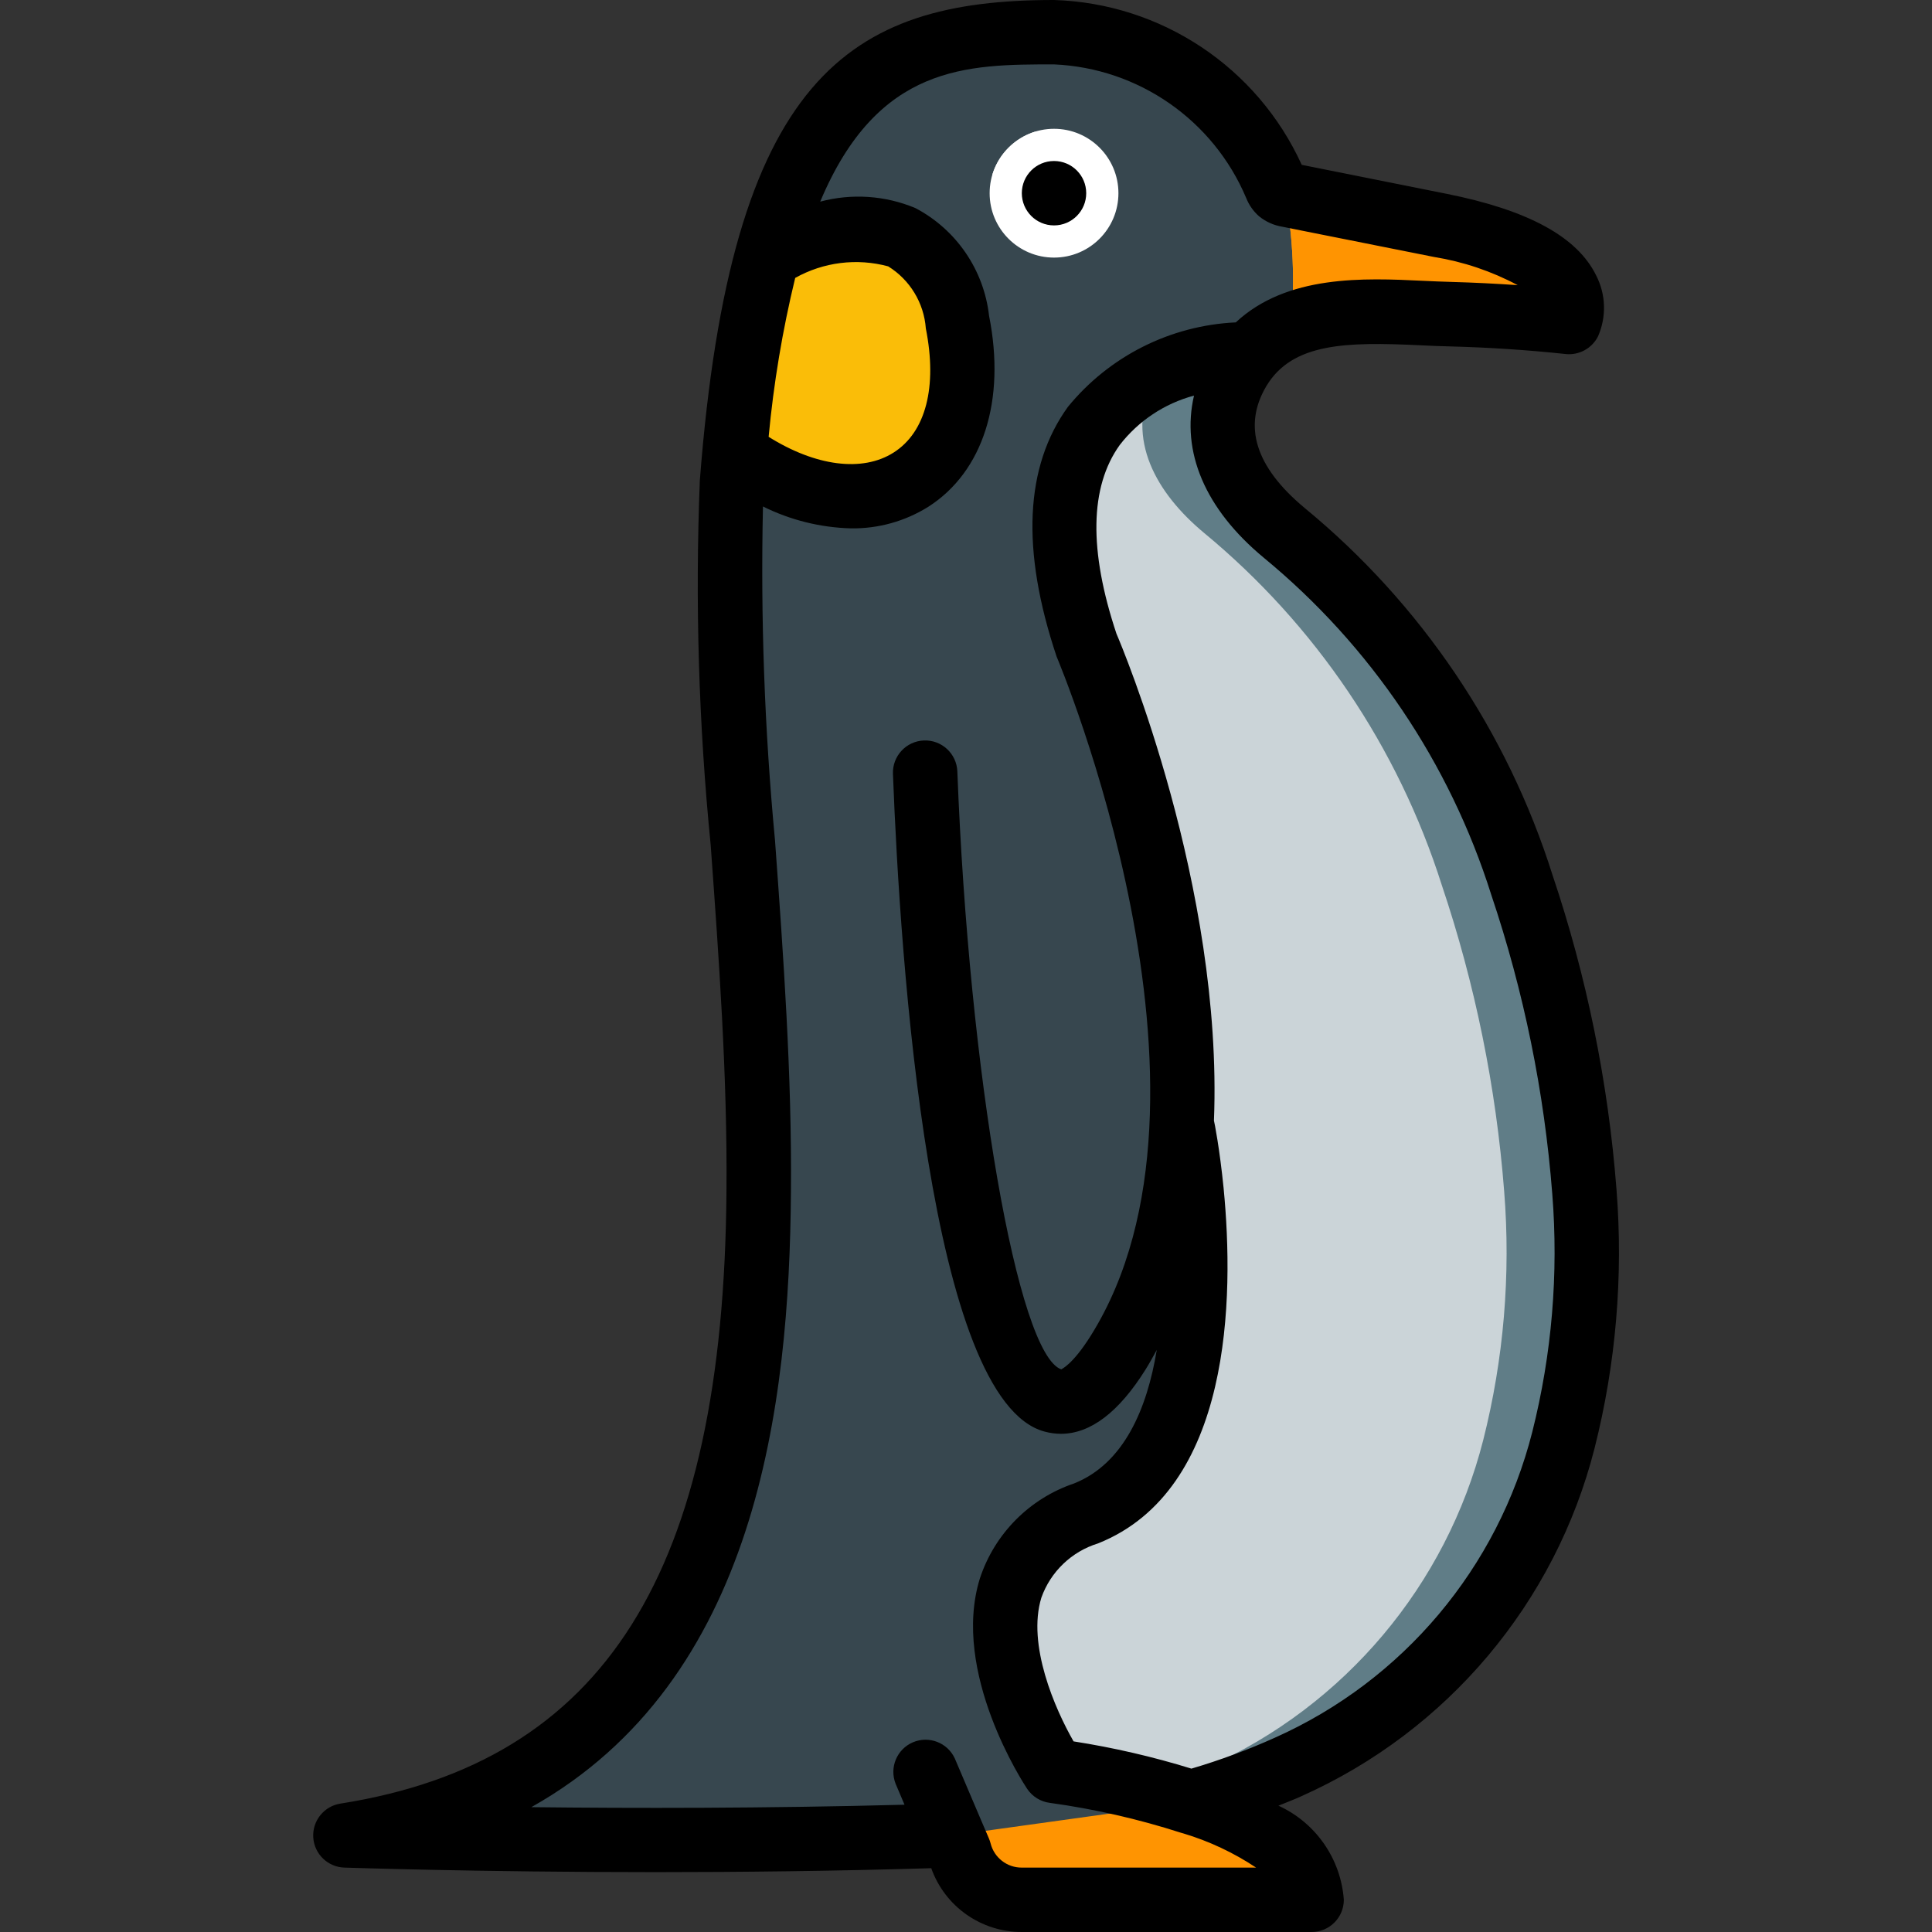 <svg height="512pt" viewBox="-83 0 512 512" width="512pt" xmlns="http://www.w3.org/2000/svg"><rect x="-83" y="0" width="512" height="512" fill="#333333" stroke="none"/><path d="m162.195 469.332 7.25 17.066 1.793 4.184c1.895 7.594 8.73 12.914 16.555 12.883h76.801c0-12.199-15.531-20.562-31.828-25.855h-.086c-11.852-3.82-24.016-6.59-36.352-8.277zm0 0" fill="#ff9401"/><path d="m169.445 486.398c-51.309 1.707-100.332 1.297-130.48.754-2.023-.102-3.699-1.609-4.008-3.609-.312-2 .828-3.945 2.727-4.652 64.855-24.422 79.863-90.676 80.395-163.156.598-66.477-10.926-138.156-7.086-187.734 8.535-110.934 42.668-119.465 85.336-119.465 25.793 1.062 48.672 16.867 58.793 40.617.238.645.617 1.23 1.109 1.707.66.457 1.422.75 2.219.852 13.398 2.645 26.879 5.379 40.277 8.023 42.668 8.531 34.133 25.598 34.133 25.598-10.41-1.137-20.82-1.82-31.23-2.047-19.031-.426-44.715-4.691-56.32 14.594-9.898 16.555-1.535 32.082 12.031 43.348 29.52 24.391 51.387 56.773 62.977 93.27 8.852 26.293 14.414 53.578 16.555 81.238 1.762 22.113-.113 44.367-5.547 65.875-9.812 38.477-36.645 70.367-72.875 86.613-8.312 3.773-16.898 6.91-25.684 9.387h-.086zm0 0" fill="#37474f"/><path d="m331.324 381.609c-9.812 38.477-36.645 70.367-72.875 86.613-8.312 3.773-16.898 6.91-25.684 9.387h-.086c-3.668-1.195-7.34-2.301-10.836-3.242-8.398-2.18-16.918-3.863-25.516-5.035 0 0-34.133-51.199 8.531-68.266 30.551-12.203 30.465-59.562 27.992-85.332-.59-5.434-1.531-10.82-2.816-16.129 3.41-62.207-25.176-128.938-25.176-128.938-14.078-42.156 1.109-61.102 17.496-69.461 7.934-3.949 16.582-6.27 25.426-6.828-.918 1.094-1.746 2.266-2.473 3.5-9.898 16.555-1.535 32.082 12.031 43.348 29.52 24.391 51.387 56.773 62.977 93.27 8.852 26.293 14.414 53.578 16.555 81.238 1.762 22.113-.113 44.367-5.547 65.875zm0 0" fill="#607d87"/><path d="m310.078 381.609c-9.812 38.477-36.648 70.367-72.875 86.613-5.035 2.305-10.156 4.352-15.359 6.145-8.398-2.18-16.918-3.863-25.516-5.035 0 0-34.133-51.199 8.531-68.266 30.551-12.203 30.465-59.562 27.992-85.332-.59-5.434-1.531-10.82-2.816-16.129 3.41-62.207-25.176-128.938-25.176-128.938-14.078-42.156 1.109-61.102 17.496-69.461-7.086 15.273 1.109 29.523 13.738 40.02 29.52 24.391 51.383 56.773 62.977 93.27 8.852 26.293 14.41 53.578 16.555 81.238 1.758 22.113-.113 44.367-5.547 65.875zm0 0" fill="#cbd4d8"/><path d="m332.859 85.332c-10.41-1.137-20.82-1.82-31.23-2.047-13.227-.254-29.781-2.473-42.496 2.816 1.066-11.566.551-23.223-1.535-34.645.27.125.559.211.852.254 13.398 2.645 26.879 5.379 40.277 8.023 42.668 8.531 34.133 25.598 34.133 25.598zm0 0" fill="#f29c1f"/><path d="m332.859 85.332c-10.41-1.137-20.82-1.82-31.23-2.047-13.227-.254-29.781-2.473-42.496 2.816 1.066-11.566.551-23.223-1.535-34.645.27.125.559.211.852.254 13.398 2.645 26.879 5.379 40.277 8.023 42.668 8.531 34.133 25.598 34.133 25.598zm0 0" fill="#ff9401"/><path d="m111.676 119.98c1.363-17.637 4.305-35.117 8.789-52.227 6.316-3.496 42.496-21.332 50.262 17.578 8.449 42.41-25.172 59.48-59.051 34.648zm0 0" fill="#fabd08"/><path d="m213.395 51.199c0 9.426-7.641 17.066-17.066 17.066s-17.066-7.641-17.066-17.066 7.641-17.066 17.066-17.066 17.066 7.641 17.066 17.066zm0 0" fill="#fff"/><path d="m196.328 42.668c-.02 4.008-2.824 7.461-6.742 8.305-3.918.84-7.895-1.16-9.559-4.809 1.695-5.363 5.898-9.566 11.266-11.262 3.059 1.375 5.027 4.41 5.035 7.766zm0 0" fill="#fff"/><path d="m339.578 383.797c5.664-22.402 7.629-45.578 5.809-68.609-2.188-28.375-7.887-56.367-16.965-83.336-12.02-38.062-34.816-71.824-65.629-97.195-13.098-10.871-16.512-21.77-10.172-32.375 6.895-11.461 21.23-11.699 40.672-10.785 2.805.137 5.535.262 8.121.312 10.129.258 20.414.934 30.543 2.016 3.535.355 6.926-1.504 8.531-4.676 2.277-5.176 2.102-11.098-.477-16.129-5.008-10.238-17.973-17.324-39.637-21.656l-38.402-7.68c-11.789-25.867-37.234-42.797-65.645-43.684-54.512 0-85.605 20.293-93.867 127.344-1.273 32.215-.312 64.48 2.875 96.562 2.195 30.234 4.453 61.5 4.184 91.766-.734 101.191-32.285 151.238-102.281 162.297-4.363.672-7.496 4.559-7.223 8.965.277 4.406 3.867 7.875 8.281 8 .512 0 35.121 1.203 82.609 1.203 22.188 0 47.23-.281 72.883-1.043 3.613 10.152 13.23 16.922 24.004 16.906h76.801c4.715 0 8.535-3.82 8.535-8.535-.785-10.855-7.43-20.418-17.332-24.941 2.062-.852 4.164-1.613 6.188-2.559 38.594-17.242 67.18-51.199 77.594-92.168zm-87.656-235.984c28.309 23.316 49.25 54.344 60.281 89.32 8.629 25.629 14.059 52.227 16.16 79.188 1.691 21.199-.094 42.527-5.289 63.148-9.133 36.004-34.242 65.848-68.148 81.008-7.199 3.246-14.613 5.992-22.188 8.227-10.223-3.156-20.66-5.57-31.23-7.219-4.898-8.535-12.375-25.602-8.535-38.086 2.457-6.895 8.023-12.227 15.02-14.379 35.488-14.184 36.105-65.023 33.281-94.105-1.051-10.539-2.457-17.605-2.562-17.922v-.094c2.406-61.969-24.445-125.746-25.828-128.93-7.375-22.117-7.094-38.945.852-50.031 4.953-6.402 11.867-11.004 19.688-13.098-3.43 14.789 2.816 29.988 18.5 42.973zm-124.188-74.16c7.5-4.203 16.348-5.305 24.645-3.066 5.77 3.574 9.477 9.688 9.977 16.453 3.082 15.48 0 27.461-8.531 32.887-8.289 5.285-20.711 3.621-33.129-4.164 1.324-14.188 3.676-28.262 7.039-42.109zm60.059 421.281c-3.902.027-7.316-2.617-8.27-6.398-.113-.449-.262-.883-.441-1.309l-1.828-4.266-.094-.215-7.117-16.715c-1.922-4.207-6.844-6.113-11.098-4.309-4.254 1.809-6.297 6.68-4.602 10.98l2.363 5.566c-36.926.98-72.117.961-98.895.648 59.848-33.613 68.387-106.602 68.797-163.074.273-30.949-2.004-62.566-4.223-93.141-2.781-29.406-3.844-58.953-3.191-88.48 7.262 3.609 15.227 5.59 23.336 5.801 7.234.105 14.348-1.883 20.48-5.719 14.508-9.273 20.574-28.16 16.105-50.609-1.371-12.168-8.691-22.867-19.535-28.555-7.984-3.34-16.852-3.938-25.215-1.703 15.258-36.371 38.922-36.371 61.961-36.371 22.391.977 42.223 14.762 50.934 35.414.734 1.867 1.902 3.527 3.414 4.848 1.77 1.434 3.879 2.383 6.129 2.754l40.215 8.016c7.758 1.25 15.254 3.773 22.188 7.473-5.82-.402-11.629-.688-17.434-.852-2.473-.062-5.059-.18-7.68-.301-15.582-.75-36.02-1.652-49.598 11.02-17.34.812-33.52 8.957-44.5 22.406-11.375 15.777-12.465 37.812-2.984 66.152.492 1.152 48.918 116.195 9.137 179.848-5.043 8.07-7.934 8.984-7.895 9.055-11.578-4.039-24.445-78.062-27.543-158.465-.184-4.715-4.152-8.387-8.867-8.199-4.711.184-8.383 4.152-8.199 8.863 1.91 49.691 9.648 166.16 40.199 174.293 1.41.383 2.867.578 4.328.582 7.805 0 15.359-5.727 22.434-17.066 1.059-1.707 2.004-3.414 2.953-5.164-2.562 15.602-8.707 30.113-21.898 35.379-11.82 4-21.074 13.324-24.977 25.176-7.75 24.941 11.691 54.508 12.52 55.754 1.379 2.066 3.586 3.426 6.051 3.73 11.762 1.621 23.363 4.266 34.668 7.902.227.078.457.141.691.195 6.832 2.051 13.324 5.102 19.262 9.055zm0 0"/><path d="m204.859 51.199c0 4.715-3.82 8.535-8.531 8.535-4.715 0-8.535-3.82-8.535-8.535 0-4.711 3.82-8.531 8.535-8.531 4.711 0 8.531 3.82 8.531 8.531zm0 0"/></svg>